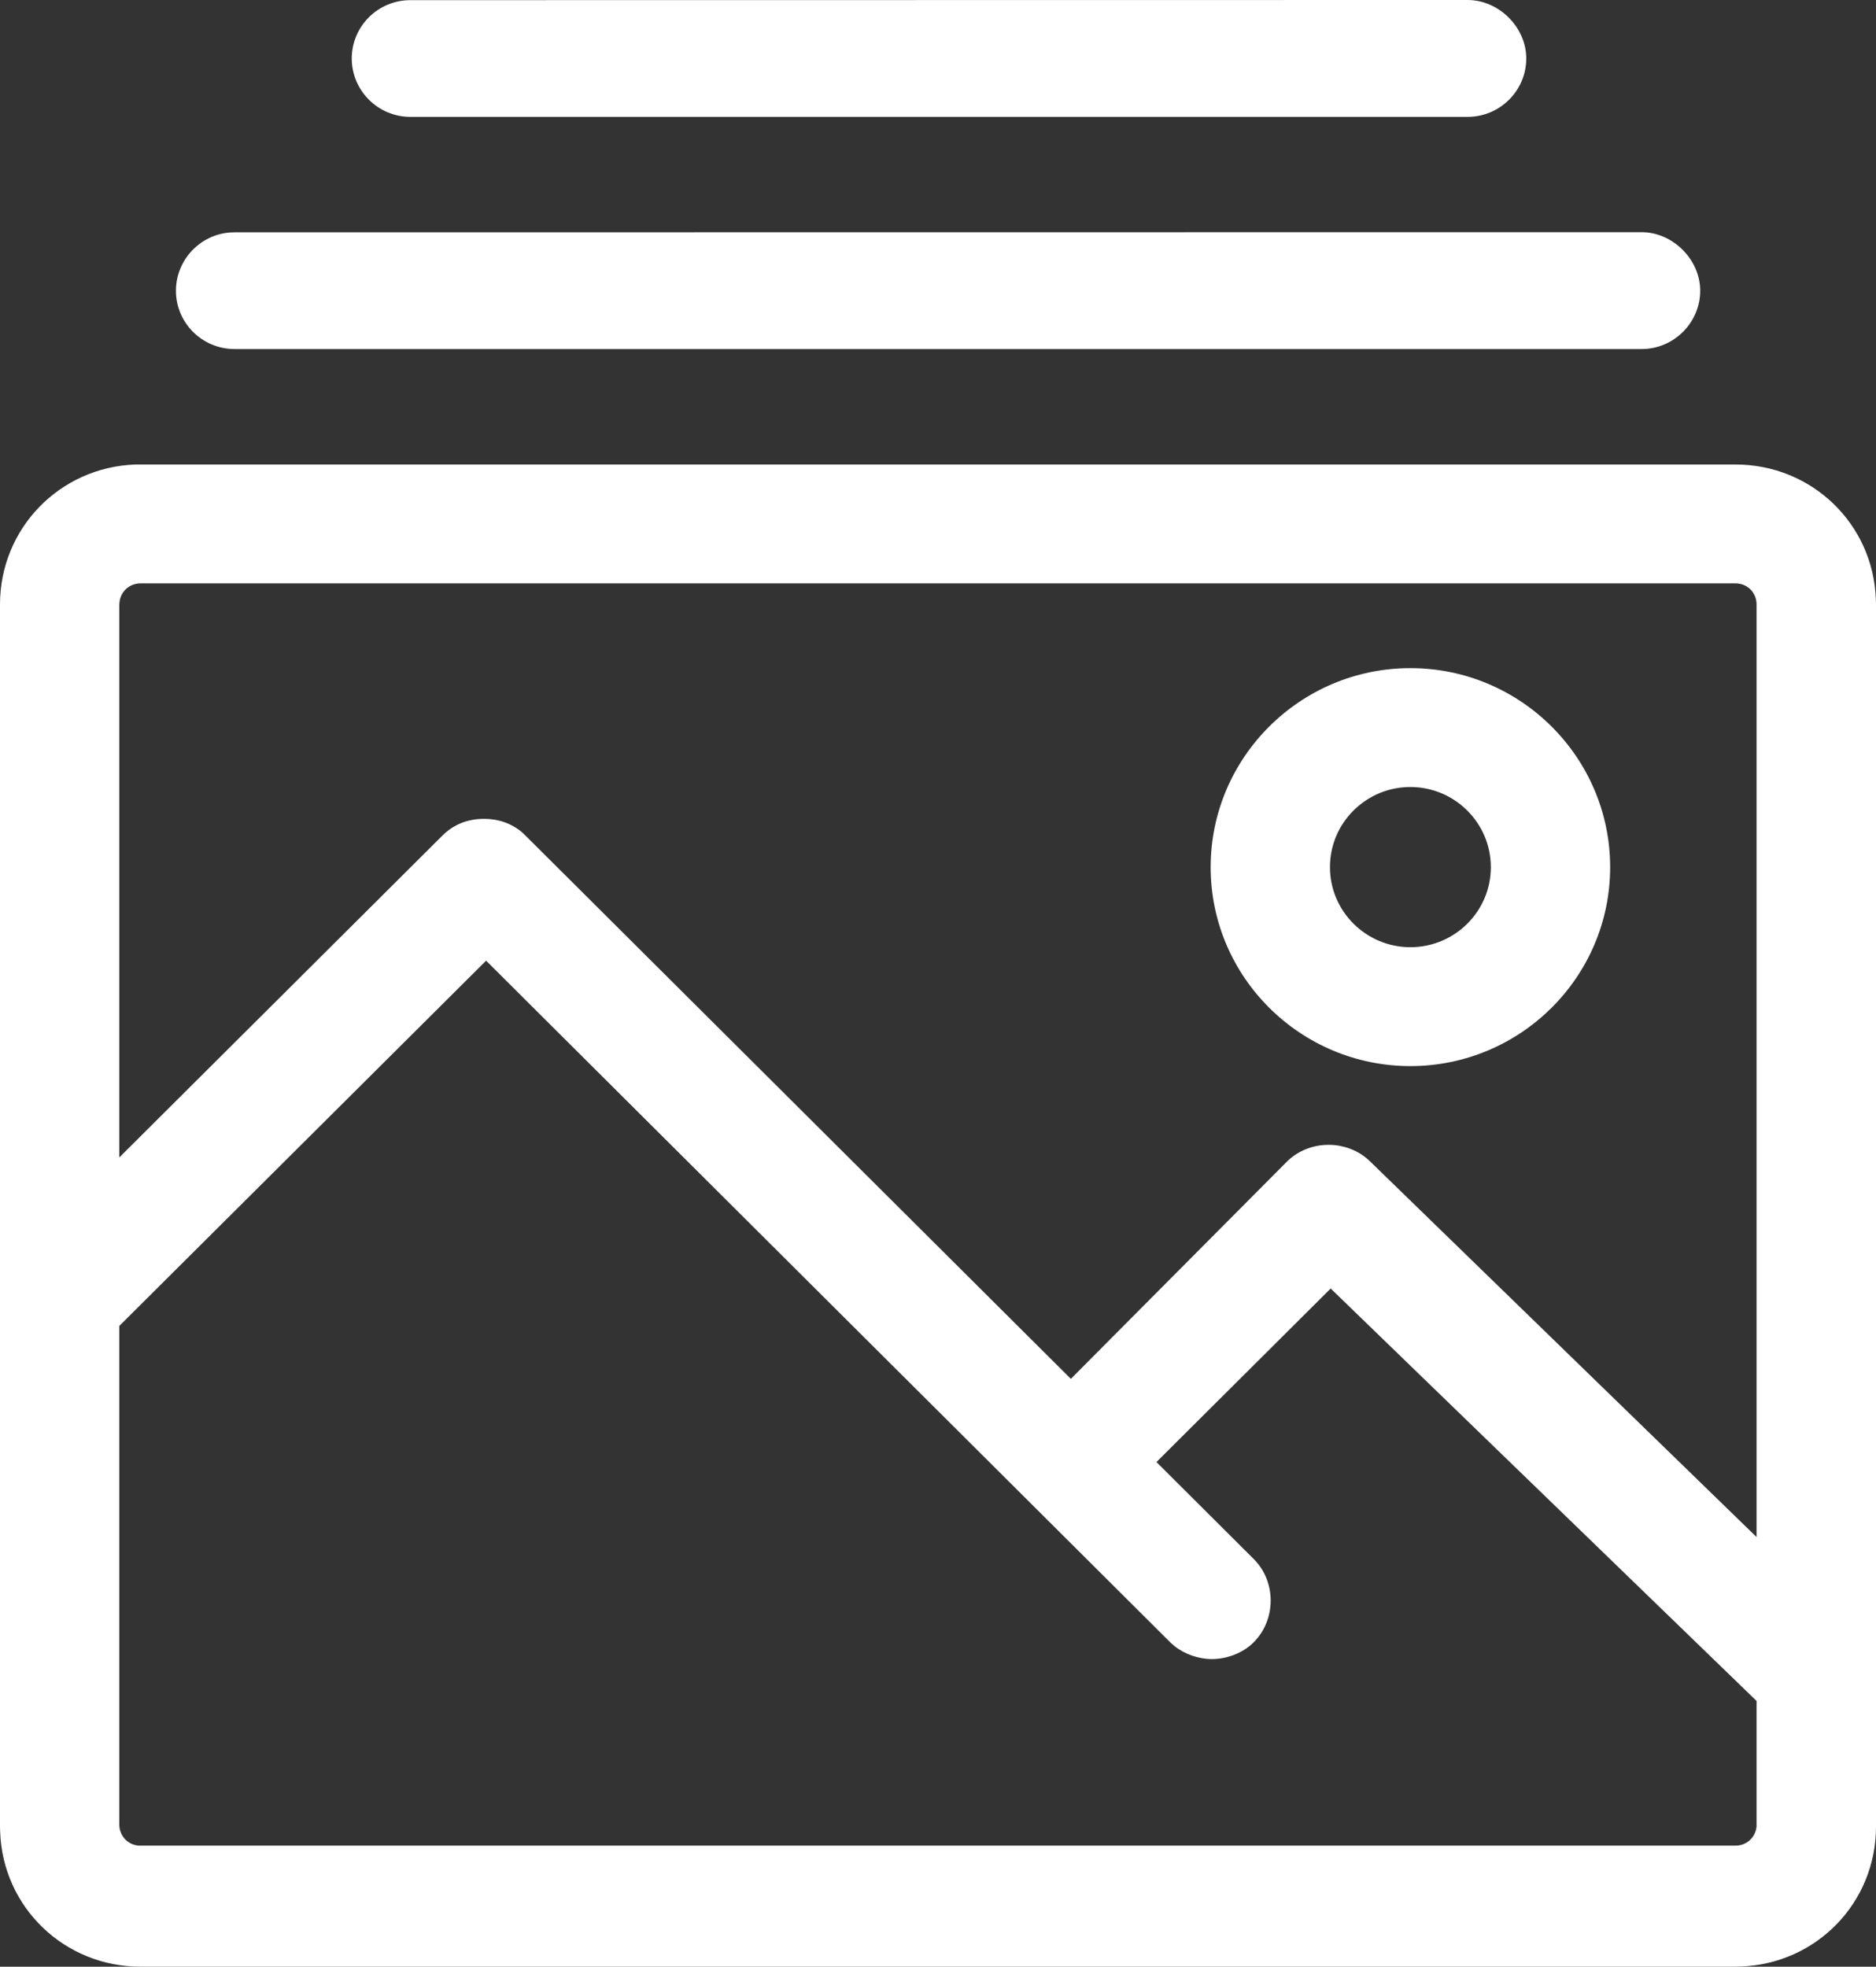 <?xml version="1.0" encoding="UTF-8"?>
<svg width="13.083px" height="13.714px" viewBox="0 0 13.083 13.714" version="1.1" xmlns="http://www.w3.org/2000/svg" xmlns:xlink="http://www.w3.org/1999/xlink">
    <rect x="0" y="0" width="13.083" height="13.714" fill="#333333" stroke="none"/>
    <title>C3361EC1-0D42-4F06-B15F-04239119995D</title>
    <g id="invision" stroke="none" stroke-width="1" fill="none" fill-rule="evenodd">
        <g id="megovka-fast-v1-light" transform="translate(-689.275, -383.428)" fill="#FFFFFF" fill-rule="nonzero">
            <g id="gallery" transform="translate(670, 237)">
                <g id="Group" transform="translate(19, 143)">
                    <g id="icon/gallery" transform="translate(0.275, 3.428)">
                        <path d="M10.397,6.047 C10.397,5.739 10.145,5.488 9.836,5.488 C9.685,5.488 9.545,5.547 9.439,5.652 C9.333,5.758 9.275,5.898 9.275,6.047 C9.275,6.355 9.527,6.605 9.836,6.605 C10.145,6.605 10.397,6.355 10.397,6.047 L10.397,6.047 Z M11.229,6.047 C11.229,6.812 10.604,7.434 9.836,7.434 C9.068,7.434 8.443,6.812 8.443,6.047 C8.443,5.282 9.068,4.659 9.836,4.659 C10.604,4.659 11.229,5.282 11.229,6.047 L11.229,6.047 Z M0.968,12.87 L0.984,12.87 L12.103,12.87 C12.181,12.87 12.244,12.812 12.25,12.735 L12.25,11.861 L9.28,8.985 L8.065,10.195 L8.743,10.871 C8.901,11.028 8.901,11.294 8.743,11.452 C8.672,11.524 8.56,11.569 8.452,11.569 C8.359,11.569 8.261,11.535 8.189,11.477 L8.165,11.456 L3.39,6.699 L0.832,9.246 L0.832,12.723 C0.832,12.801 0.89,12.864 0.968,12.87 L0.968,12.87 Z M12.25,4.215 C12.25,4.132 12.186,4.068 12.103,4.068 L0.98,4.068 C0.902,4.068 0.839,4.126 0.833,4.203 L0.832,4.219 L0.832,8.071 L3.084,5.828 C3.162,5.75 3.26,5.71 3.375,5.71 C3.478,5.71 3.567,5.742 3.641,5.804 L3.663,5.825 L7.468,9.615 L8.974,8.101 C9.049,8.026 9.155,7.983 9.265,7.983 C9.364,7.983 9.459,8.017 9.532,8.078 L9.553,8.097 L12.25,10.718 L12.25,4.215 Z M13.083,4.213 L13.083,12.738 C13.083,13.267 12.668,13.695 12.138,13.713 L12.104,13.714 L0.98,13.714 C0.449,13.714 0.019,13.3 0.001,12.773 L1.66533454e-16,12.74 L1.66533454e-16,4.215 C1.66533454e-16,3.686 0.415,3.258 0.944,3.239 L0.978,3.239 L12.103,3.239 C12.634,3.239 13.064,3.652 13.082,4.18 L13.083,4.213 Z M2.862,0.815 L10.235,0.815 C10.46,0.815 10.644,0.632 10.644,0.408 C10.644,0.19 10.453,8.8817842e-16 10.235,8.8817842e-16 L2.862,0.001 C2.636,0.001 2.453,0.183 2.453,0.409 C2.454,0.633 2.637,0.815 2.862,0.815 L2.862,0.815 Z M1.227,2.027 C1.227,1.815 1.393,1.636 1.606,1.621 L1.636,1.62 L11.448,1.619 C11.666,1.619 11.857,1.81 11.857,2.027 C11.857,2.239 11.69,2.418 11.477,2.433 L11.449,2.434 L1.636,2.434 C1.41,2.434 1.227,2.252 1.227,2.027 L1.227,2.027 Z" id="icon"></path>
                    </g>
                </g>
            </g>
        </g>
    </g>
</svg>